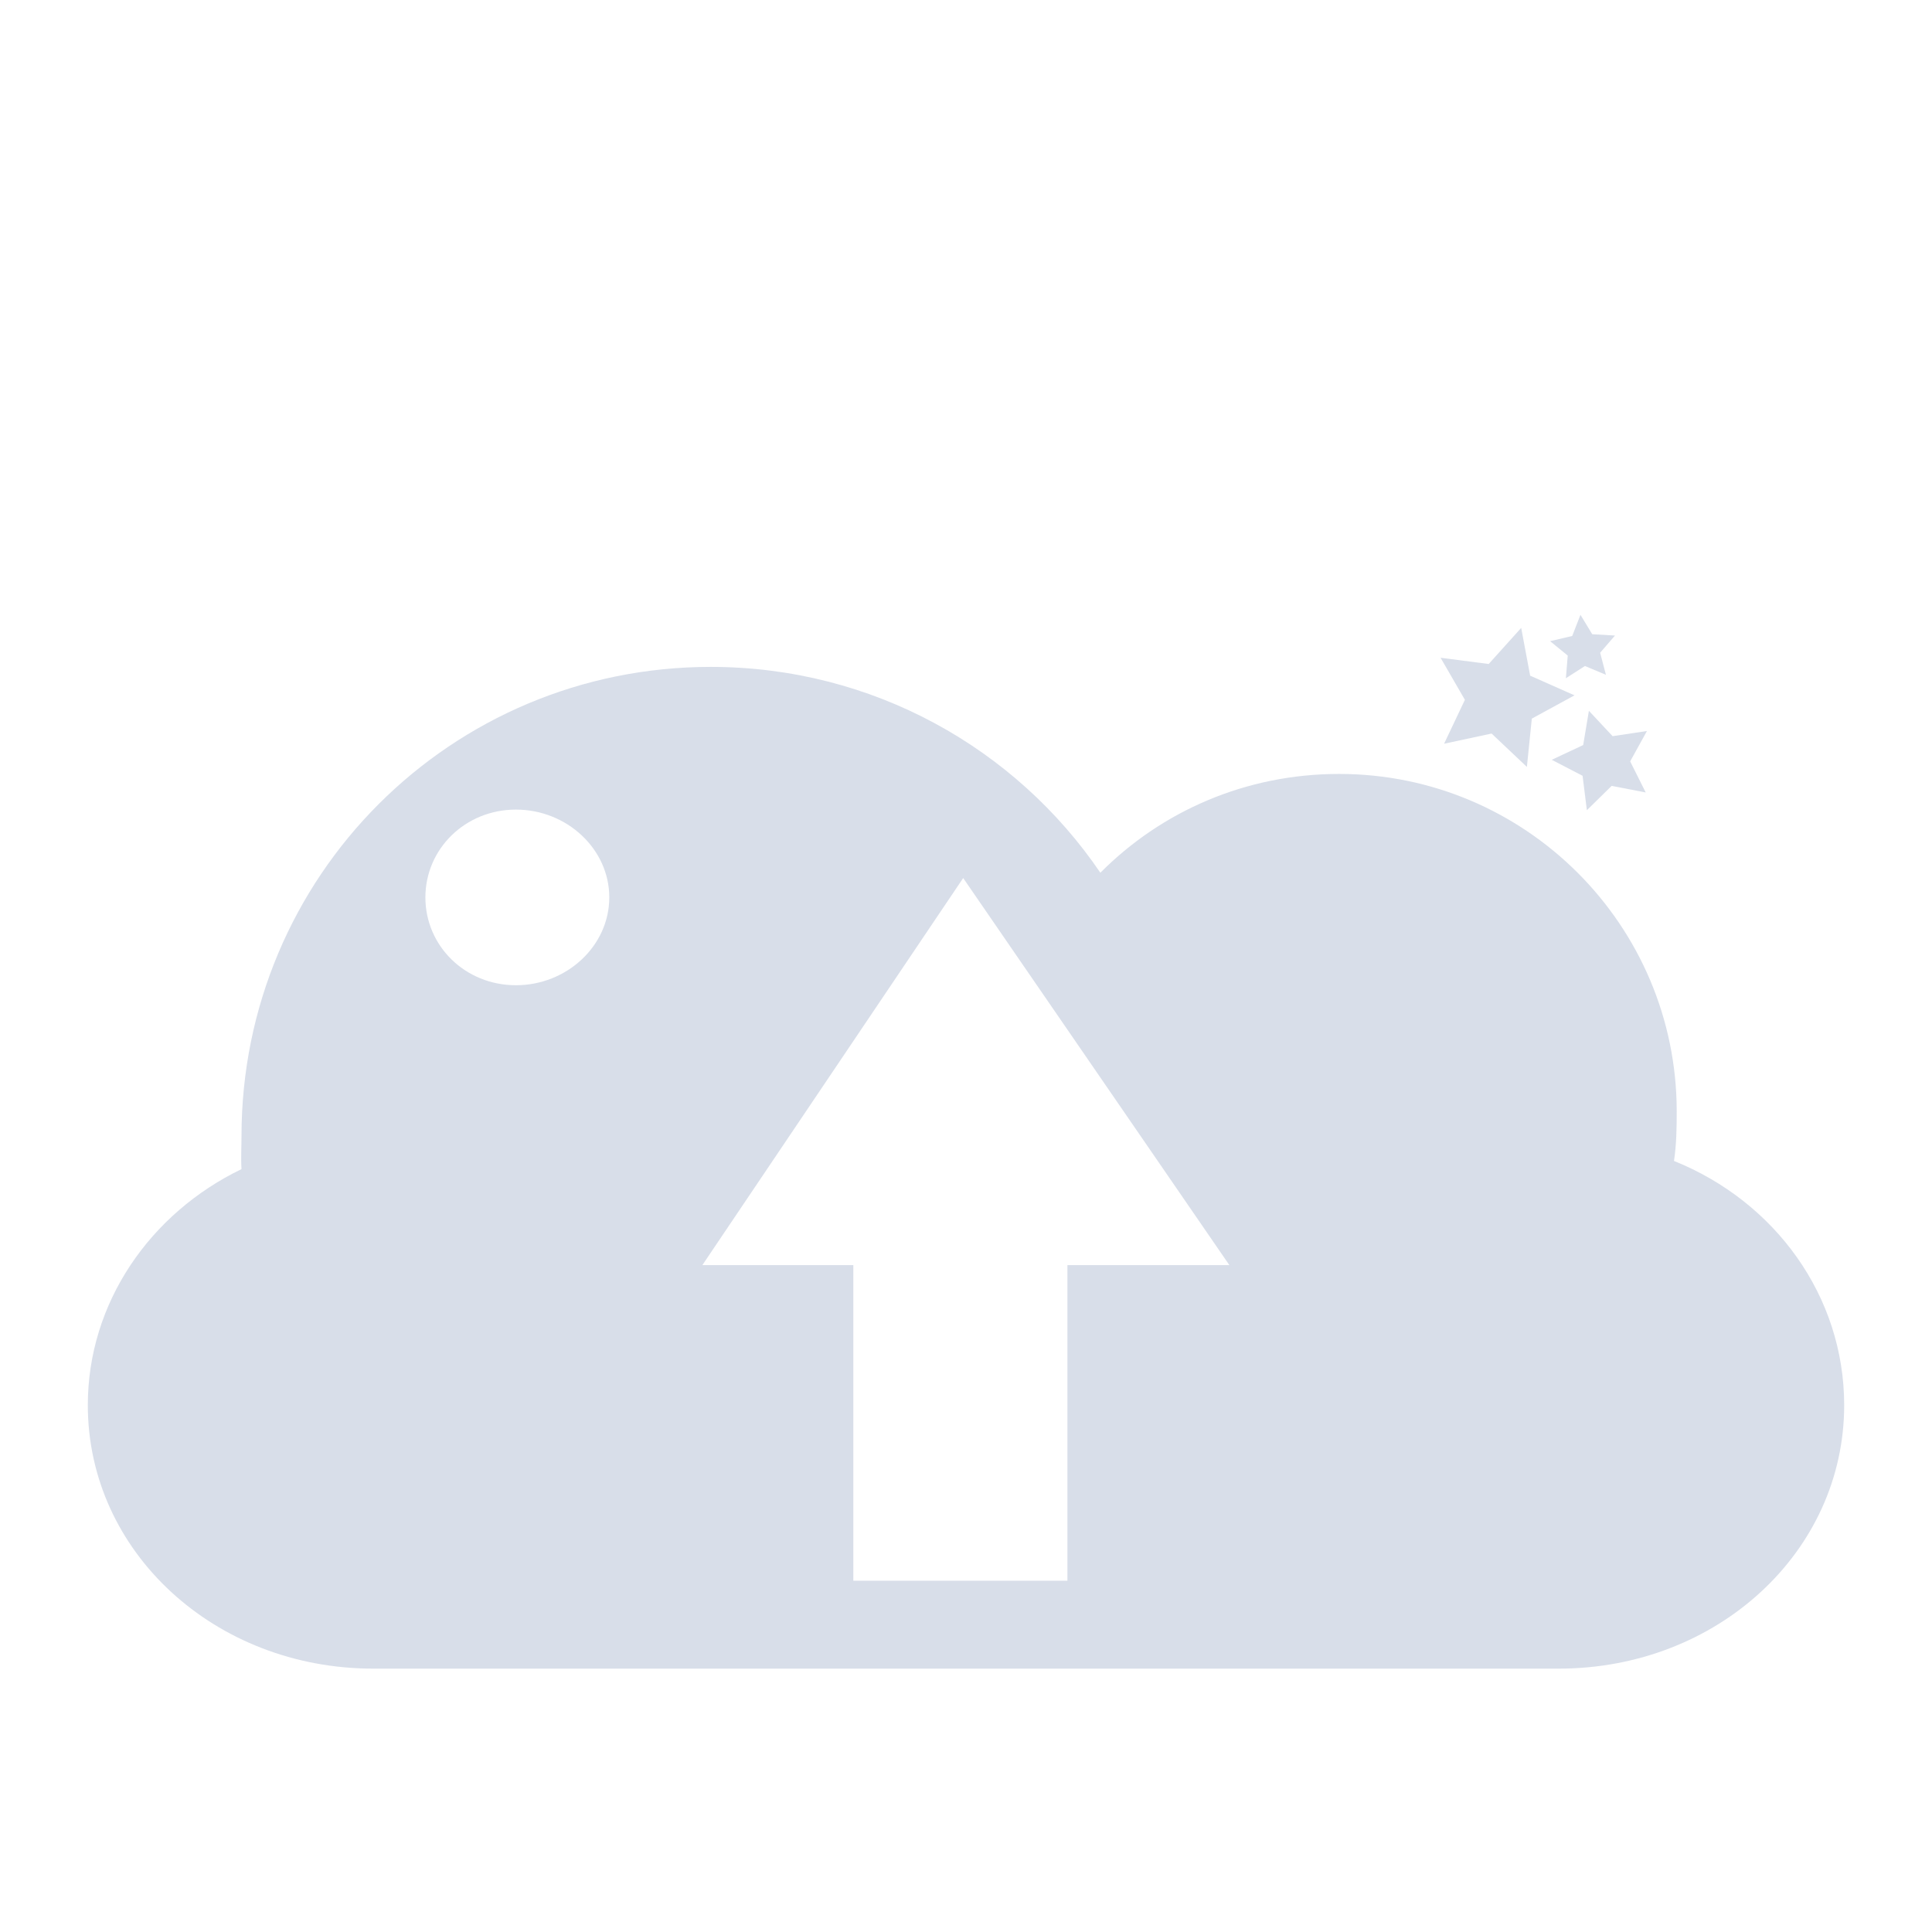<svg viewBox="0 0 22 22" xmlns="http://www.w3.org/2000/svg">
 <g fill="#d8dee9">
  <path d="m8.094 7.594c-2.959 0-5.344 2.384-5.344 5.344 0 0.122-8e-3 0.255 0 0.375-1.04 0.502-1.75 1.521-1.75 2.688 0 1.671 1.447 3 3.25 3h13.5c1.803 0 3.25-1.329 3.25-3 0-1.241-0.786-2.318-1.938-2.781 0.028-0.188 0.031-0.367 0.031-0.563 0-2.121-1.723-3.844-3.844-3.844-1.065 0-2.023 0.425-2.719 1.125-0.964-1.418-2.594-2.344-4.438-2.344zm-2.219 1.625c0.579 0 1.063 0.448 1.063 1s-0.484 1-1.063 1-1.031-0.448-1.031-1 0.453-1 1.031-1zm5.094 0.781 3.03 4.406h-1.844v3.594h-2.438v-3.594h-1.719l2.969-4.406z"/>
  <path d="m17.387 8.733-0.402-0.38-0.541 0.116 0.237-0.5-0.277-0.479 0.548 0.071 0.37-0.411 0.102 0.544 0.505 0.224-0.486 0.265z"/>
  <path d="m17.831 7.723 0.021-0.258-0.201-0.164 0.252-0.059 0.094-0.241 0.134 0.221 0.259 0.015-0.169 0.196 0.066 0.251-0.239-0.1z"/>
  <path d="m18.07 9.226-0.049-0.392-0.351-0.182 0.358-0.168 0.065-0.39 0.27 0.289 0.391-0.059-0.191 0.346 0.177 0.354-0.388-0.075z"/>
 </g>
</svg>
